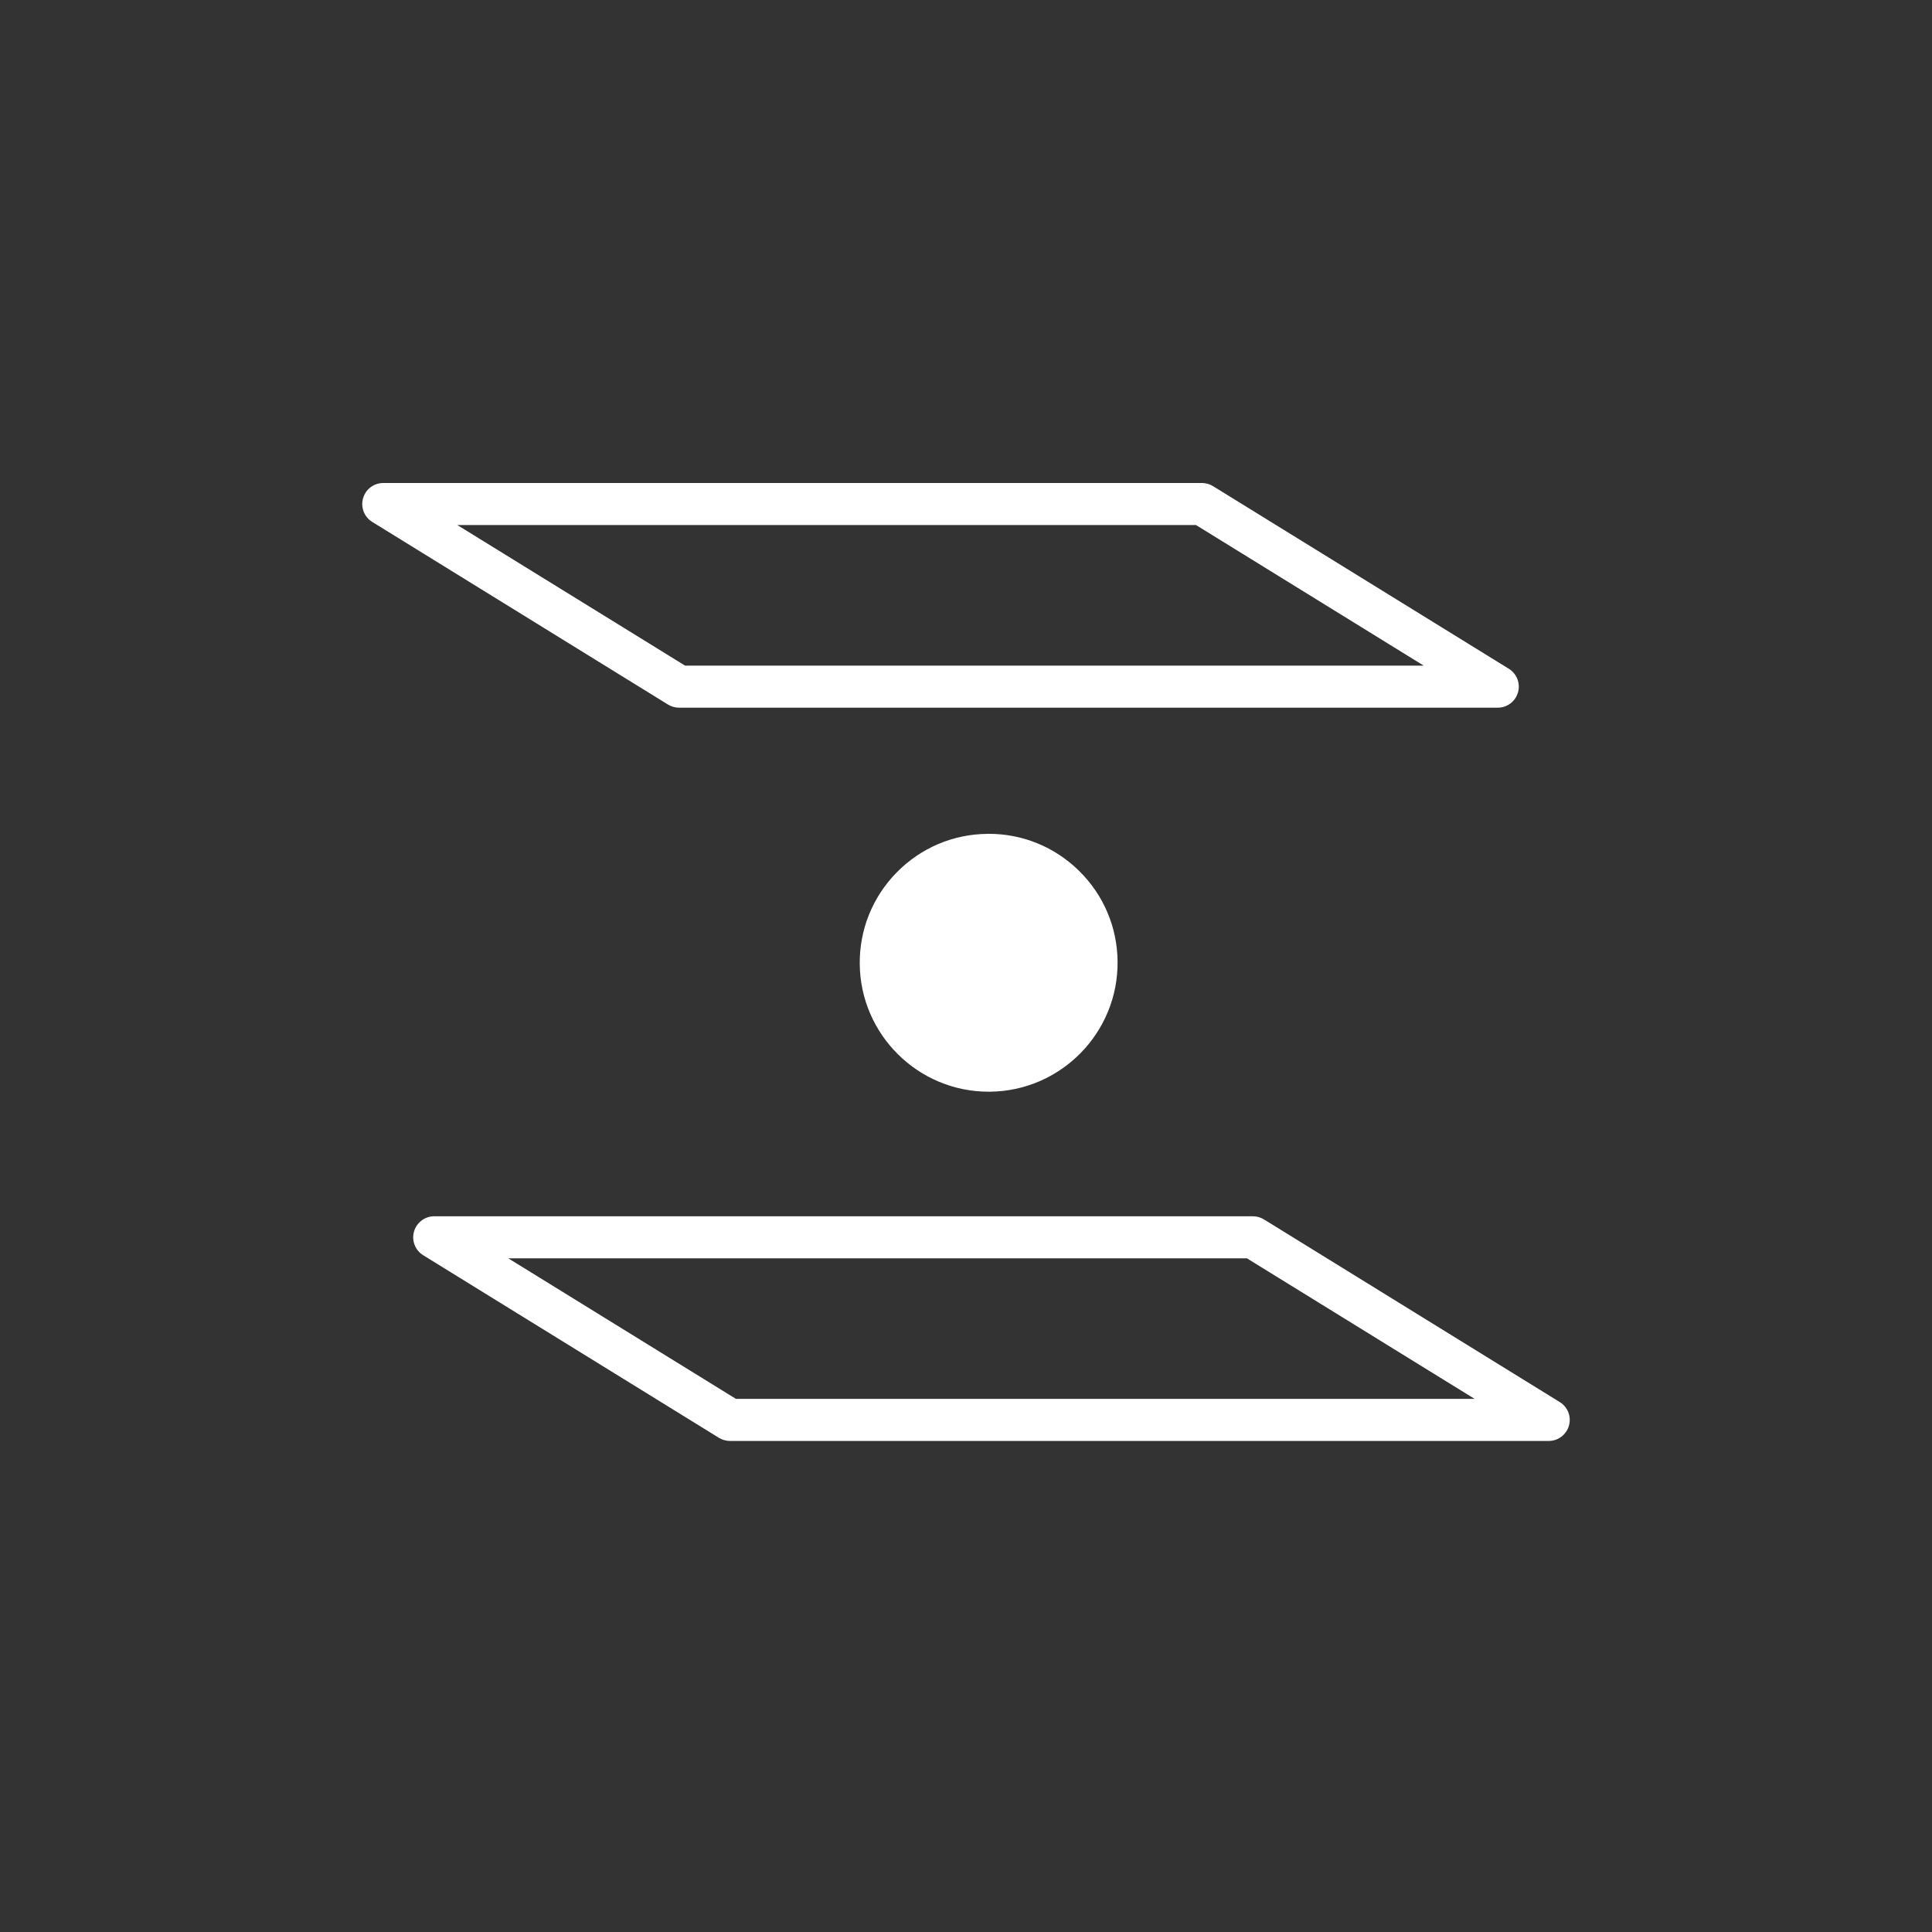 <svg width="48" height="48" viewBox="0 0 48 48" fill="none" xmlns="http://www.w3.org/2000/svg">
<rect x="0" y="0" width="48" height="48" fill="#333333" stroke="none"/>
<path fill-rule="evenodd" clip-rule="evenodd" d="M37.212 17.582H16.871C16.774 17.582 16.679 17.555 16.597 17.505L9.248 12.967C9.049 12.845 8.956 12.604 9.02 12.38C9.083 12.155 9.289 12 9.522 12H29.863C29.959 12 30.055 12.027 30.137 12.078L37.486 16.615C37.685 16.738 37.778 16.978 37.714 17.202C37.65 17.427 37.446 17.582 37.212 17.582ZM17.02 16.537H35.371L29.715 13.045H11.363L17.02 16.537Z" fill="white"/>
<path fill-rule="evenodd" clip-rule="evenodd" d="M38.477 35.8H18.137C18.04 35.8 17.945 35.773 17.863 35.723L10.514 31.186C10.315 31.063 10.222 30.823 10.286 30.598C10.349 30.373 10.555 30.218 10.788 30.218H31.128C31.225 30.218 31.321 30.246 31.403 30.296L38.752 34.834C38.951 34.956 39.044 35.196 38.98 35.42C38.916 35.645 38.711 35.8 38.477 35.8ZM18.285 34.755H36.637L30.98 31.263H12.629L18.285 34.755Z" fill="white"/>
<path d="M21.36 23.951C21.378 25.707 22.811 27.123 24.563 27.123C24.569 27.123 24.574 27.123 24.58 27.123C24.585 27.123 24.59 27.123 24.595 27.123C26.361 27.105 27.784 25.654 27.766 23.888C27.758 23.032 27.416 22.231 26.805 21.632C26.202 21.041 25.408 20.716 24.565 20.716C24.554 20.716 24.542 20.716 24.531 20.717C23.676 20.725 22.875 21.067 22.276 21.677C21.677 22.289 21.352 23.096 21.36 23.951Z" fill="white"/>
</svg>

